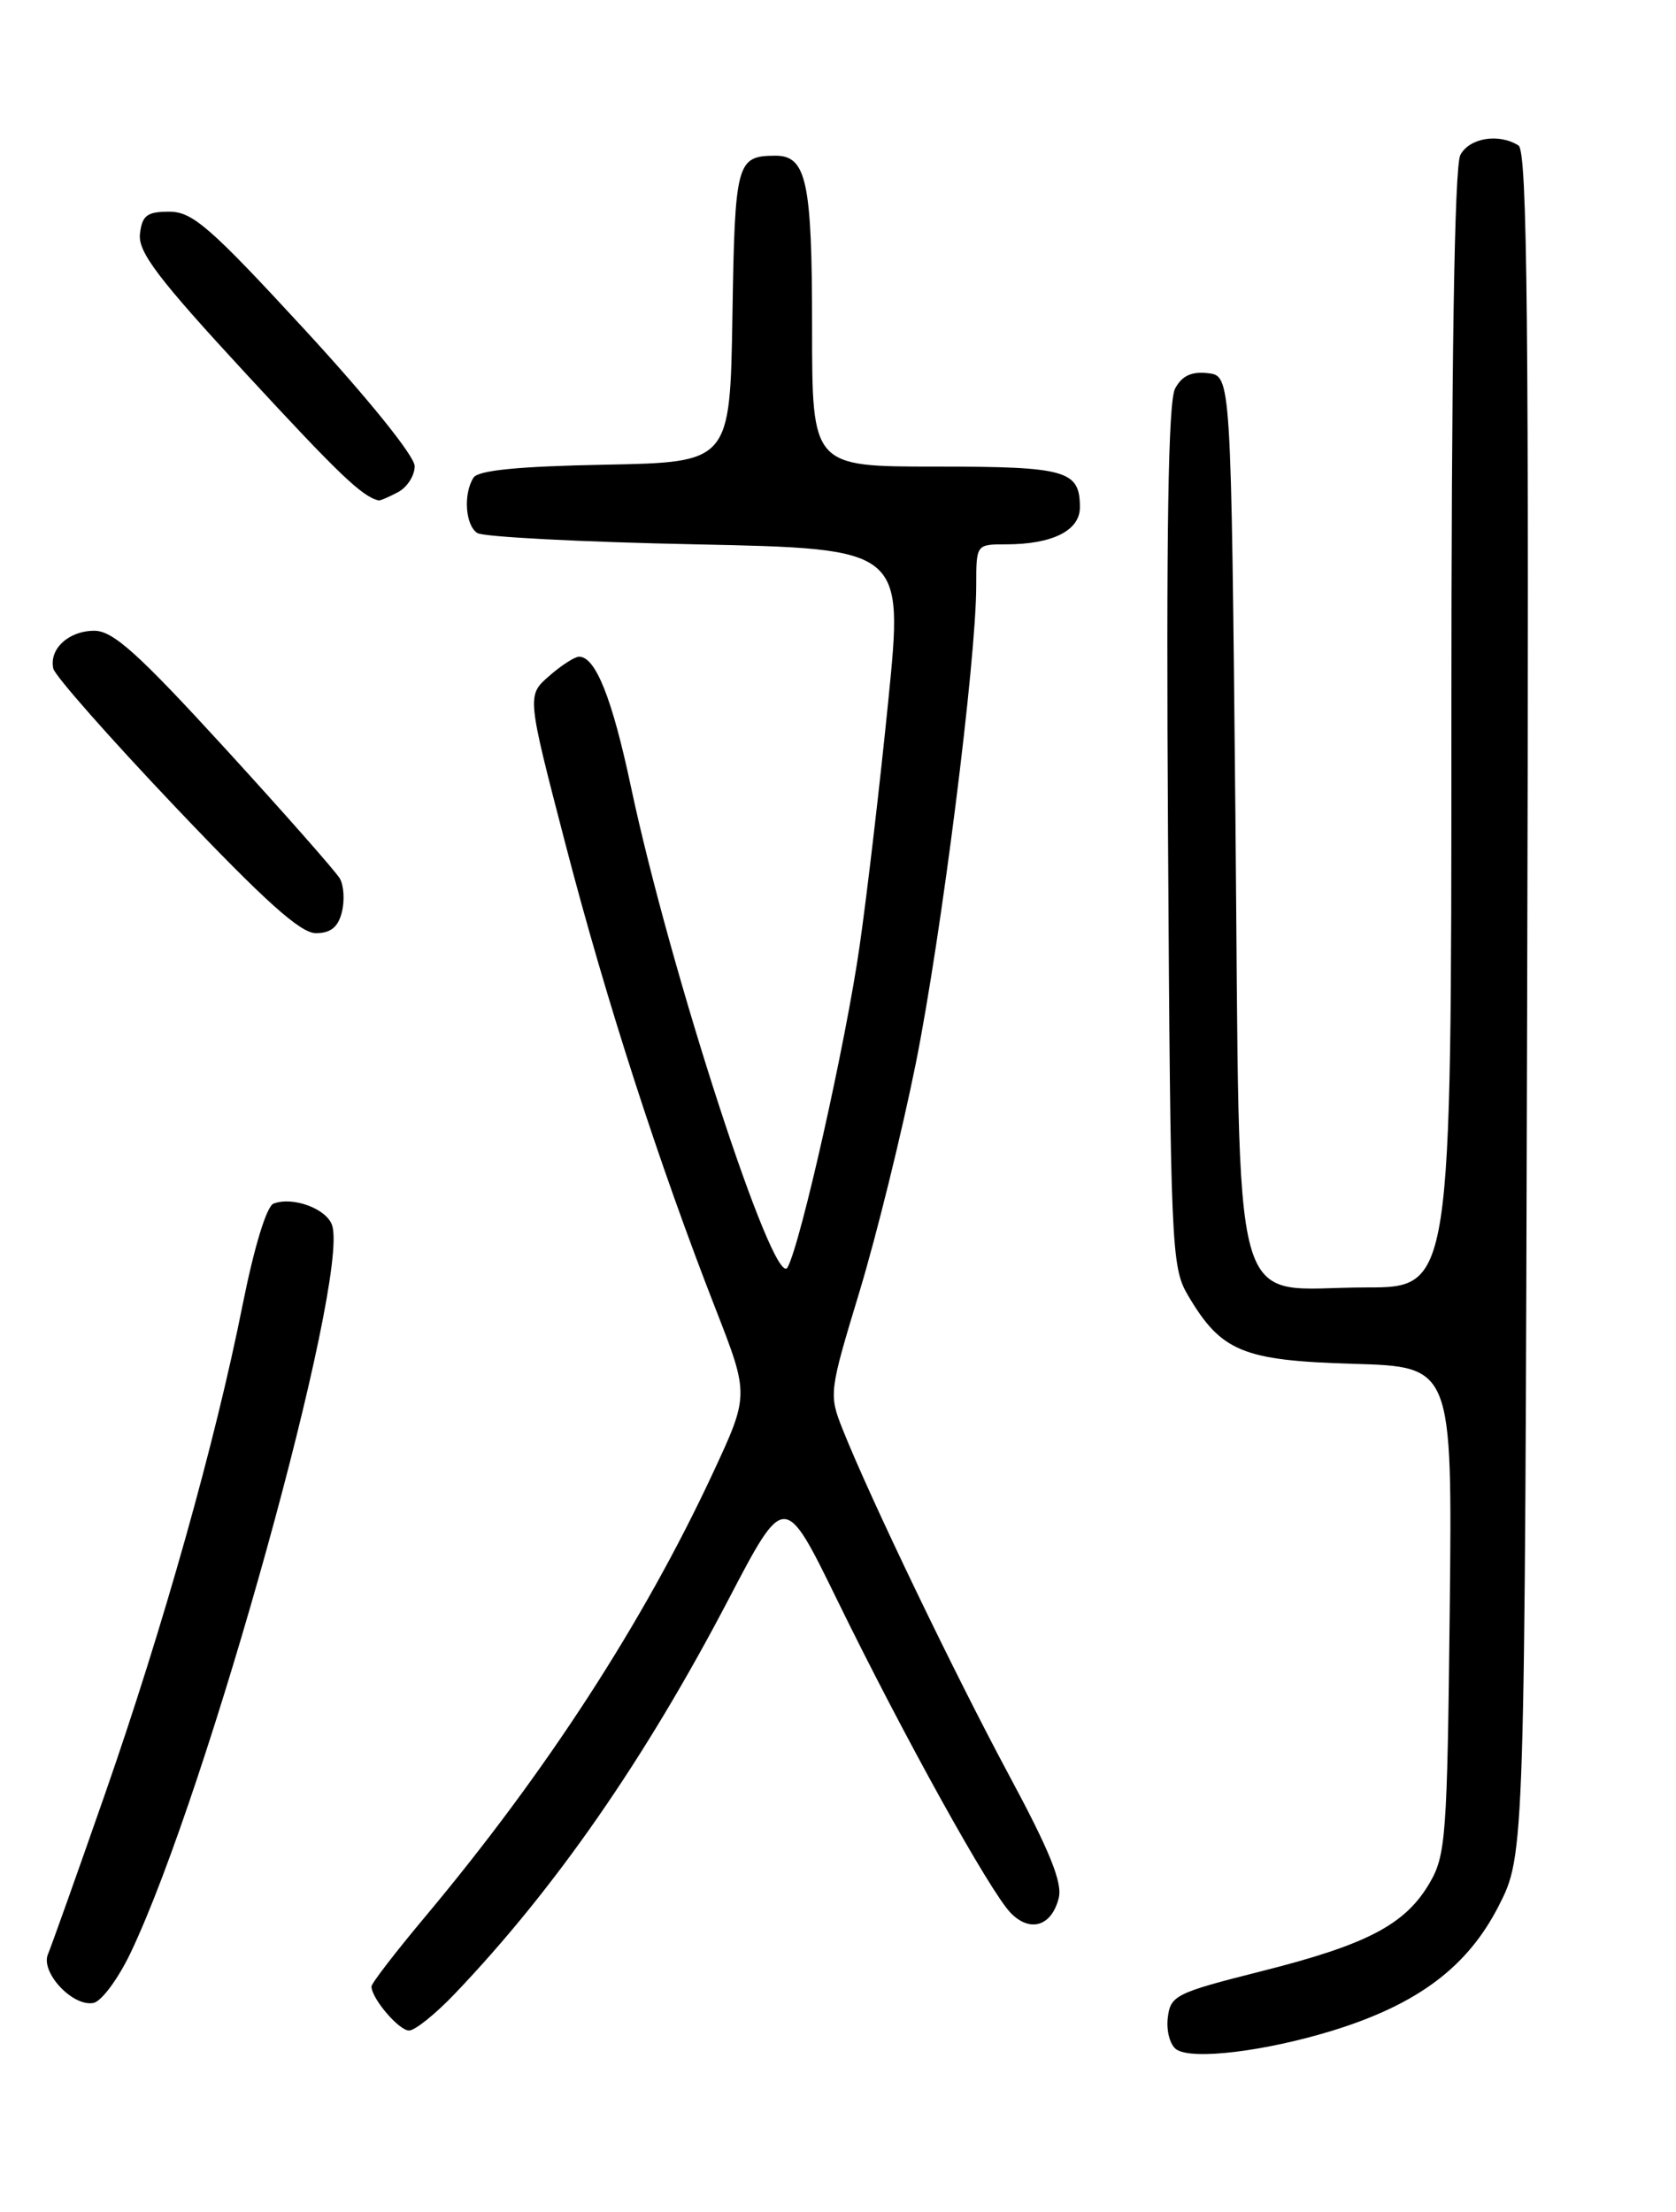 <?xml version="1.0" encoding="UTF-8" standalone="no"?>
<!DOCTYPE svg PUBLIC "-//W3C//DTD SVG 1.1//EN" "http://www.w3.org/Graphics/SVG/1.1/DTD/svg11.dtd" >
<svg xmlns="http://www.w3.org/2000/svg" xmlns:xlink="http://www.w3.org/1999/xlink" version="1.1" viewBox="0 0 194 256">
 <g >
 <path fill="currentColor"
d=" M 154.28 235.00 C 164.13 231.95 169.88 227.63 173.48 220.57 C 176.50 214.64 176.50 214.64 176.77 116.15 C 176.99 37.22 176.79 17.49 175.77 16.84 C 173.50 15.40 170.10 15.95 169.04 17.93 C 168.35 19.21 168.00 41.84 168.00 84.43 C 168.00 149.00 168.00 149.00 158.11 149.00 C 142.06 149.00 143.59 154.53 143.00 94.34 C 142.50 43.50 142.50 43.50 139.82 43.19 C 137.92 42.97 136.81 43.49 136.02 44.97 C 135.22 46.45 134.98 61.50 135.20 96.78 C 135.49 144.41 135.58 146.64 137.50 149.90 C 141.35 156.43 143.83 157.46 156.63 157.84 C 168.11 158.17 168.11 158.17 167.81 186.34 C 167.52 212.55 167.36 214.74 165.46 217.96 C 162.65 222.75 158.23 225.06 146.00 228.14 C 136.06 230.65 135.48 230.94 135.17 233.54 C 134.99 235.05 135.44 236.69 136.17 237.19 C 138.00 238.44 146.45 237.41 154.28 235.00 Z  M 52.64 230.75 C 64.25 218.59 74.64 203.63 84.33 185.10 C 90.81 172.71 90.81 172.71 96.87 185.10 C 104.54 200.81 114.59 218.93 116.99 221.39 C 119.24 223.70 121.73 222.93 122.55 219.67 C 123.00 217.88 121.50 214.19 116.76 205.38 C 110.46 193.65 100.70 173.37 97.53 165.40 C 95.93 161.37 95.97 161.09 99.50 149.45 C 101.47 142.93 104.40 131.05 106.01 123.05 C 108.97 108.28 113.00 76.41 113.00 67.75 C 113.00 63.01 113.00 63.00 116.43 63.00 C 121.81 63.00 125.00 61.41 125.00 58.72 C 125.00 54.43 123.47 54.00 108.30 54.00 C 94.00 54.00 94.00 54.00 94.00 37.93 C 94.00 20.96 93.36 17.99 89.71 18.02 C 85.26 18.05 85.06 18.77 84.78 36.54 C 84.50 53.50 84.50 53.50 70.04 53.78 C 60.01 53.97 55.34 54.43 54.81 55.28 C 53.61 57.16 53.86 60.79 55.25 61.69 C 55.94 62.14 67.32 62.73 80.54 63.00 C 104.58 63.50 104.58 63.50 102.83 81.00 C 101.87 90.62 100.37 103.45 99.50 109.50 C 97.90 120.68 92.67 143.98 91.16 146.68 C 89.62 149.44 77.57 112.45 73.02 91.00 C 70.86 80.83 68.94 76.00 67.03 76.00 C 66.53 76.00 64.96 77.01 63.55 78.25 C 60.98 80.50 60.98 80.50 65.46 97.72 C 70.15 115.76 76.26 134.66 82.83 151.48 C 86.72 161.45 86.72 161.45 82.52 170.48 C 74.47 187.76 63.19 205.14 49.18 221.87 C 45.78 225.93 43.00 229.54 43.00 229.90 C 43.00 231.28 46.17 235.00 47.35 235.00 C 48.03 235.00 50.41 233.09 52.64 230.75 Z  M 15.13 225.98 C 24.05 207.27 40.44 148.12 38.45 141.83 C 37.83 139.90 33.91 138.44 31.66 139.30 C 30.86 139.61 29.43 144.29 28.09 150.98 C 24.92 166.90 18.90 188.29 12.12 207.72 C 8.90 216.95 5.94 225.25 5.55 226.17 C 4.67 228.26 8.40 232.26 10.81 231.81 C 11.74 231.64 13.68 229.02 15.13 225.98 Z  M 39.57 105.57 C 39.91 104.24 39.80 102.49 39.34 101.68 C 38.88 100.88 32.90 94.10 26.05 86.61 C 16.00 75.63 13.08 73.00 10.92 73.00 C 7.95 73.00 5.66 75.11 6.17 77.38 C 6.35 78.20 12.72 85.42 20.33 93.43 C 30.65 104.29 34.78 108.00 36.56 108.00 C 38.27 108.00 39.14 107.30 39.57 105.57 Z  M 46.07 56.96 C 47.13 56.40 48.00 55.04 48.00 53.95 C 48.00 52.80 42.67 46.19 35.34 38.23 C 24.32 26.27 22.29 24.50 19.59 24.50 C 17.01 24.50 16.45 24.93 16.20 27.07 C 15.96 29.16 18.26 32.20 28.46 43.24 C 39.26 54.93 41.88 57.44 43.82 57.92 C 43.99 57.96 45.00 57.53 46.07 56.96 Z "/>
</g>
</svg>
